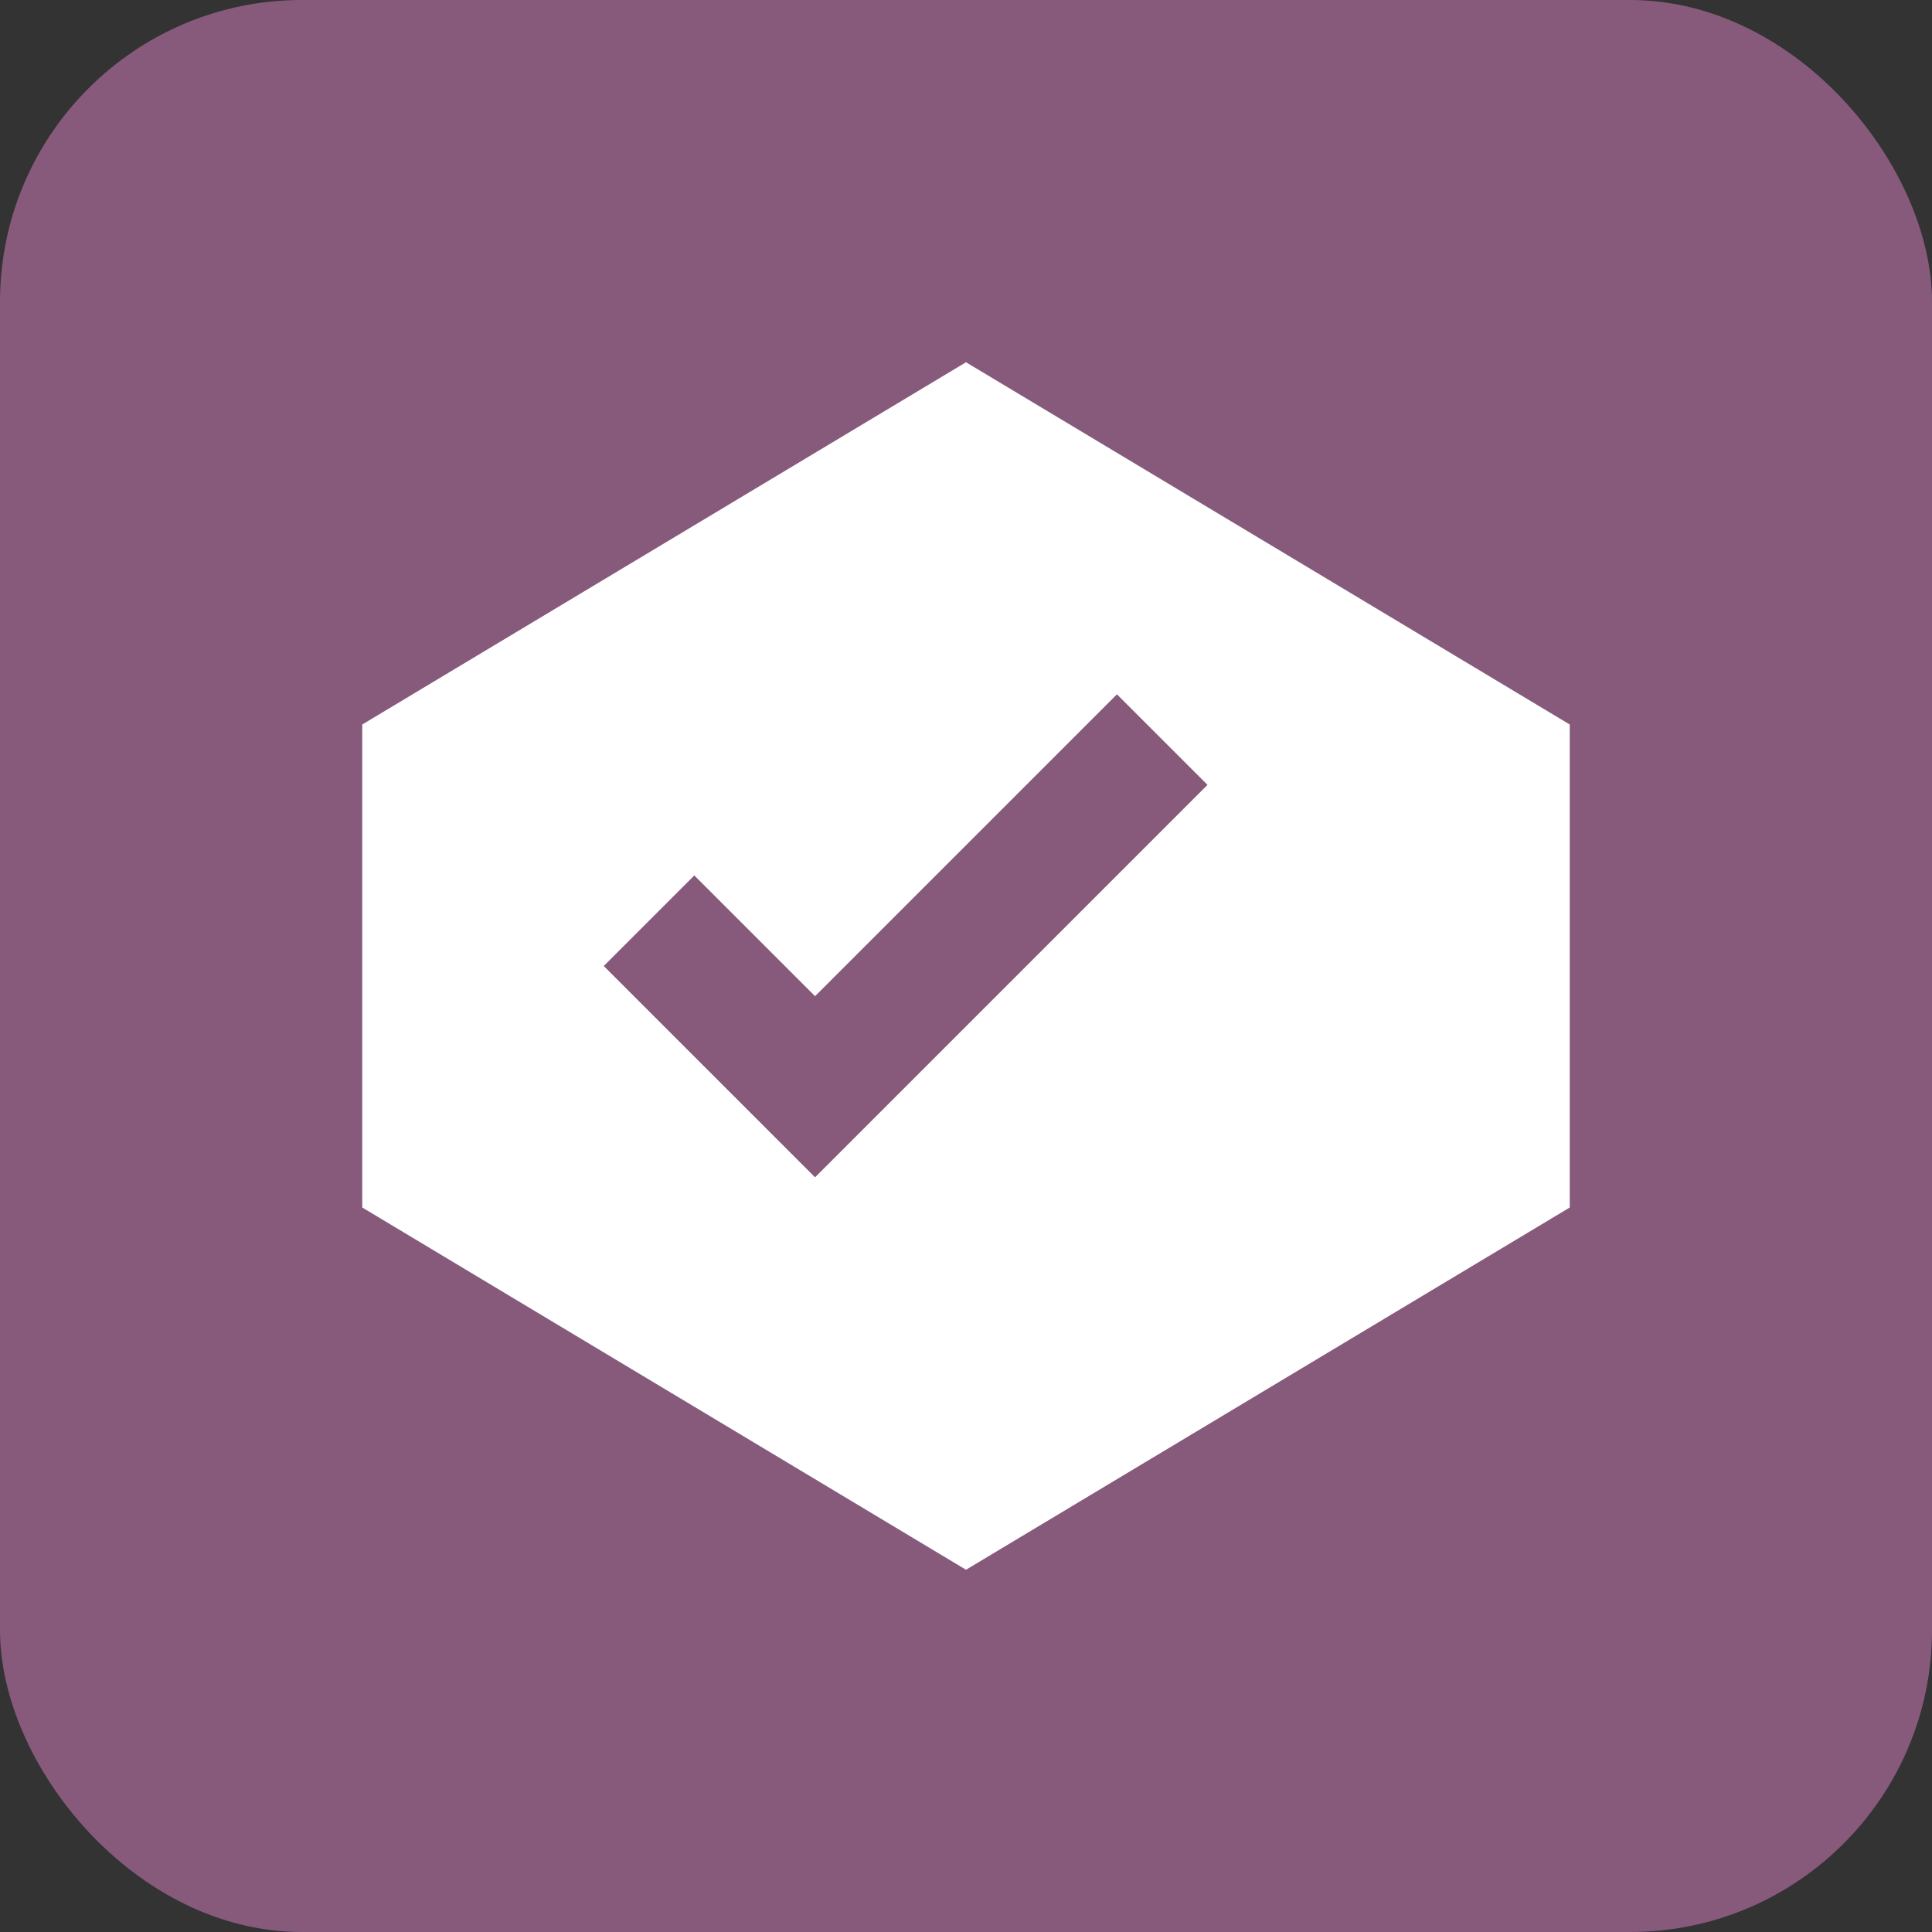 <svg width="64" height="64" viewBox="0 0 64 64" xmlns="http://www.w3.org/2000/svg">
    <rect x="0" y="0" width="64" height="64" fill="#333333" stroke="none"/>
    <rect width="64" height="64" rx="10" fill="#875A7B"/>
    <path d="M32 12L12 24V40L32 52L52 40V24L32 12Z" fill="white"/>
    <path d="M27 33L37 23L40 26L27 39L20 32L23 29L27 33Z" fill="#875A7B"/>
  </svg>